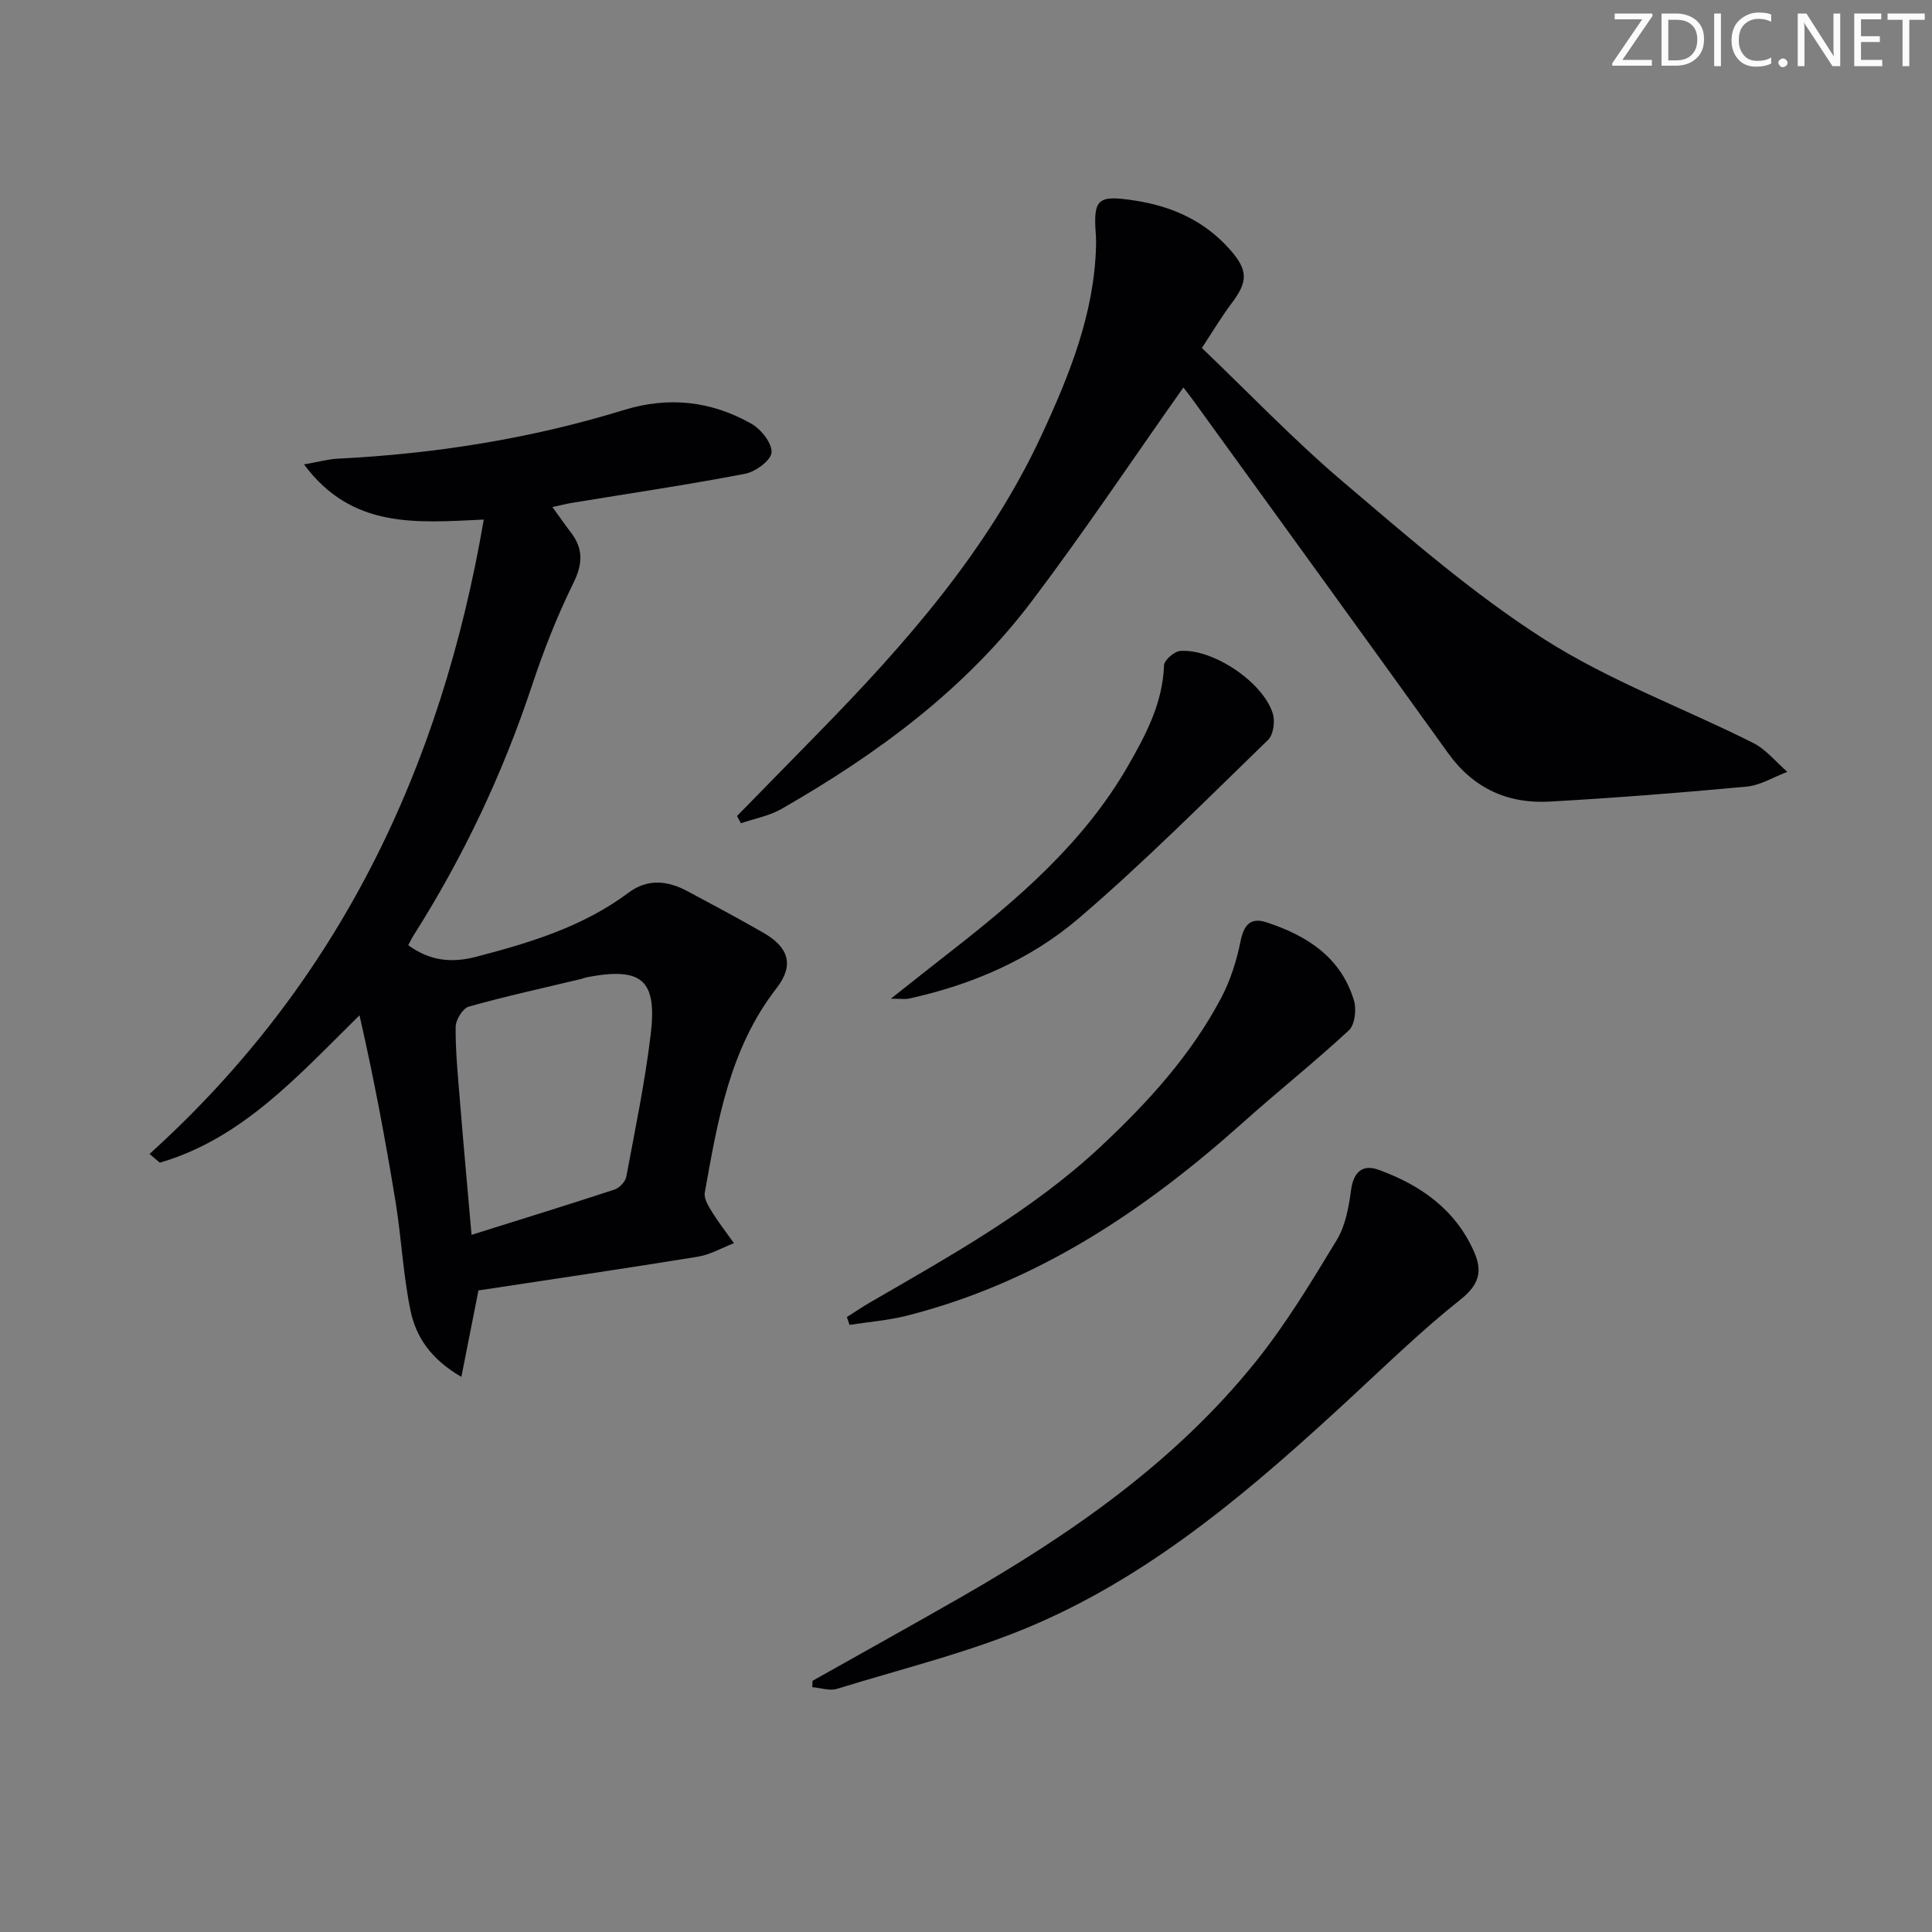 <svg enable-background="new 0 0 400 400" viewBox="0 0 400 400" xmlns="http://www.w3.org/2000/svg"><rect x="0" y="0" width="400" height="400" fill="#808080" stroke="none"/><g fill="#fafbfa"><path d="m342.2 3.2-6.3 9.2h6.1v1.2h-8.2v-.5l6.2-9.1h-5.7v-1.2h7.8v.4z"/><path d="m344 13.7v-10.9h3.1c1.6 0 3 .5 4.1 1.4 1.1 1 1.6 2.2 1.6 3.9s-.5 3-1.6 4-2.5 1.5-4.2 1.5h-3zm1.4-9.6v8.4h1.6c1.4 0 2.5-.4 3.2-1.1.8-.8 1.2-1.8 1.2-3.2s-.4-2.4-1.2-3.1-1.8-1-3.1-1z"/><path d="m356.3 2.8v10.9h-1.4v-10.9z"/><path d="m366.6 13.2c-.8.4-1.8.6-3 .6-1.6 0-2.8-.5-3.7-1.5s-1.4-2.3-1.4-3.9c0-1.7.5-3.2 1.6-4.2s2.4-1.6 4-1.6c1 0 1.9.1 2.6.4v1.5c-.8-.4-1.6-.6-2.6-.6-1.2 0-2.2.4-3 1.2s-1.1 1.9-1.1 3.3c0 1.3.4 2.3 1.1 3.1s1.6 1.1 2.8 1.1c1.1 0 2-.2 2.8-.7v1.3z"/><path d="m368.2 13c0-.3.1-.5.3-.6.2-.2.4-.3.6-.3.3 0 .5.1.7.3s.3.4.3.6-.1.5-.3.6c-.2.2-.4.3-.7.3s-.5-.1-.6-.3c-.2-.2-.3-.4-.3-.6z"/><path d="m381.1 13.7h-1.7l-5.5-8.4c-.2-.2-.3-.5-.4-.7 0 .2.1.8.1 1.5v7.6h-1.4v-10.9h1.8l5.3 8.3c.3.4.4.6.4.8 0-.3-.1-.8-.1-1.6v-7.5h1.4v10.9z"/><path d="m389.7 13.7h-5.8v-10.9h5.6v1.2h-4.2v3.5h3.9v1.2h-3.9v3.7h4.4z"/><path d="m398.4 4.1h-3.1v9.6h-1.4v-9.6h-3.1v-1.3h7.7v1.3z"/></g><path d="m95.52 285.07c-6.38-3.71-9.41-8.34-10.52-13.7-1.55-7.45-1.89-15.13-3.12-22.66-2.11-12.86-4.51-25.67-7.45-38.5-12.74 12.53-24.23 25.51-41.34 30.51-.71-.6-1.42-1.21-2.13-1.81 39.11-35.33 60.36-79.74 69.2-131.34-13.98.65-27.27 1.99-37.22-11.42 3.04-.53 5.03-1.09 7.04-1.19 20.15-1.01 39.93-4.14 59.22-10.08 9.27-2.85 18.1-1.85 26.38 2.86 2 1.14 4.28 4.01 4.16 5.94-.11 1.63-3.32 4-5.47 4.41-11.88 2.28-23.86 4.05-35.8 6.01-1.26.21-2.5.54-4.1.88 1.45 2 2.57 3.62 3.77 5.18 2.64 3.41 2.55 6.55.57 10.56-3.37 6.83-6.17 13.99-8.57 21.22-6.05 18.24-14.19 35.44-24.47 51.65-.43.67-.77 1.4-1.15 2.11 4.45 3.21 8.86 3.75 14.11 2.38 11.17-2.92 22.08-6.22 31.49-13.25 3.97-2.97 8.1-2.51 12.19-.33 5.28 2.82 10.56 5.64 15.75 8.62 5.25 3.02 6.42 6.7 2.7 11.49-9.7 12.51-12.18 27.42-14.84 42.3-.22 1.21.73 2.78 1.47 3.97 1.4 2.25 3.04 4.35 4.57 6.51-2.5.96-4.92 2.38-7.5 2.8-15.21 2.47-30.45 4.7-45.4 6.98-1.18 6-2.28 11.52-3.54 17.9zm2.11-29.41c10.44-3.28 20.06-6.24 29.61-9.38 1.02-.33 2.23-1.63 2.43-2.66 1.83-9.79 3.86-19.56 5.05-29.44 1.36-11.33-1.84-13.97-13.03-11.89-.49.09-.96.29-1.44.41-7.75 1.86-15.53 3.55-23.19 5.71-1.25.35-2.71 2.73-2.72 4.19-.05 4.97.45 9.95.85 14.92.72 8.93 1.54 17.84 2.44 28.14z" fill="#010104"/><path d="m245.01 80.22c-10.53 14.91-20.51 29.84-31.31 44.15-13.86 18.37-32.1 31.77-51.9 43.11-2.54 1.45-5.59 2-8.4 2.97-.27-.5-.54-1-.81-1.5 5.53-5.65 11.05-11.29 16.58-16.94 18.23-18.62 35.41-38.06 46.51-61.99 5.74-12.38 10.85-25.02 11.24-38.98.02-.83.02-1.67-.04-2.5-.59-7.53.48-8.21 8.3-6.98 7.7 1.22 14.28 4.25 19.46 10.1 3.81 4.31 3.75 6.64.33 11.17-2.09 2.77-3.86 5.77-6.14 9.21 9.77 9.34 19.09 19.11 29.33 27.8 13.41 11.39 26.81 23.09 41.57 32.51 13.48 8.6 28.84 14.24 43.23 21.46 2.69 1.35 4.74 3.96 7.09 5.99-2.81 1.06-5.56 2.79-8.44 3.06-13.56 1.27-27.15 2.33-40.76 3.1-8.68.49-15.79-2.73-21.04-10.04-17.56-24.46-35.26-48.82-52.91-73.22-.67-.92-1.39-1.82-1.89-2.48z" fill="#010104"/><path d="m168.23 347.99c10.25-5.77 20.55-11.48 30.76-17.33 22.8-13.08 44.27-27.96 60.91-48.63 6.33-7.86 11.6-16.63 16.86-25.29 1.81-2.98 2.49-6.84 2.97-10.4.51-3.78 2.45-5.33 5.69-4.15 8.69 3.16 15.96 8.23 19.81 17.08 1.74 3.99.98 6.74-2.82 9.76-7.93 6.29-15.23 13.39-22.68 20.28-19.86 18.36-40.3 36.13-65.36 46.98-13.15 5.69-27.3 9.1-41.05 13.36-1.53.48-3.42-.2-5.15-.34.01-.44.04-.88.06-1.32z" fill="#010104"/><path d="m175.34 272.68c1.57-.99 3.1-2.04 4.7-2.97 16.69-9.69 33.62-19.02 47.86-32.34 9.78-9.15 18.74-18.98 25.01-30.91 1.88-3.59 3.13-7.64 3.94-11.62.69-3.37 2.07-4.96 5.34-3.89 8.39 2.74 15.45 7.23 18.14 16.22.55 1.84.18 5-1.07 6.16-7.05 6.54-14.6 12.53-21.77 18.95-20.44 18.29-42.76 33.29-69.75 40.12-3.86.98-7.9 1.28-11.86 1.9-.17-.54-.36-1.08-.54-1.62z" fill="#010104"/><path d="m184.44 206.77c4.66-3.68 8.34-6.62 12.06-9.51 14.22-11.08 27.85-22.74 37.01-38.64 3.73-6.47 7.22-13.07 7.49-20.88.04-1.07 2.13-2.88 3.37-2.97 6.85-.49 17.26 6.57 19.17 13.04.47 1.6.1 4.32-1 5.38-12.87 12.47-25.53 25.23-39.13 36.88-10.02 8.59-22.21 13.83-35.24 16.68-.73.17-1.54.02-3.73.02z" fill="#010104"/></svg>